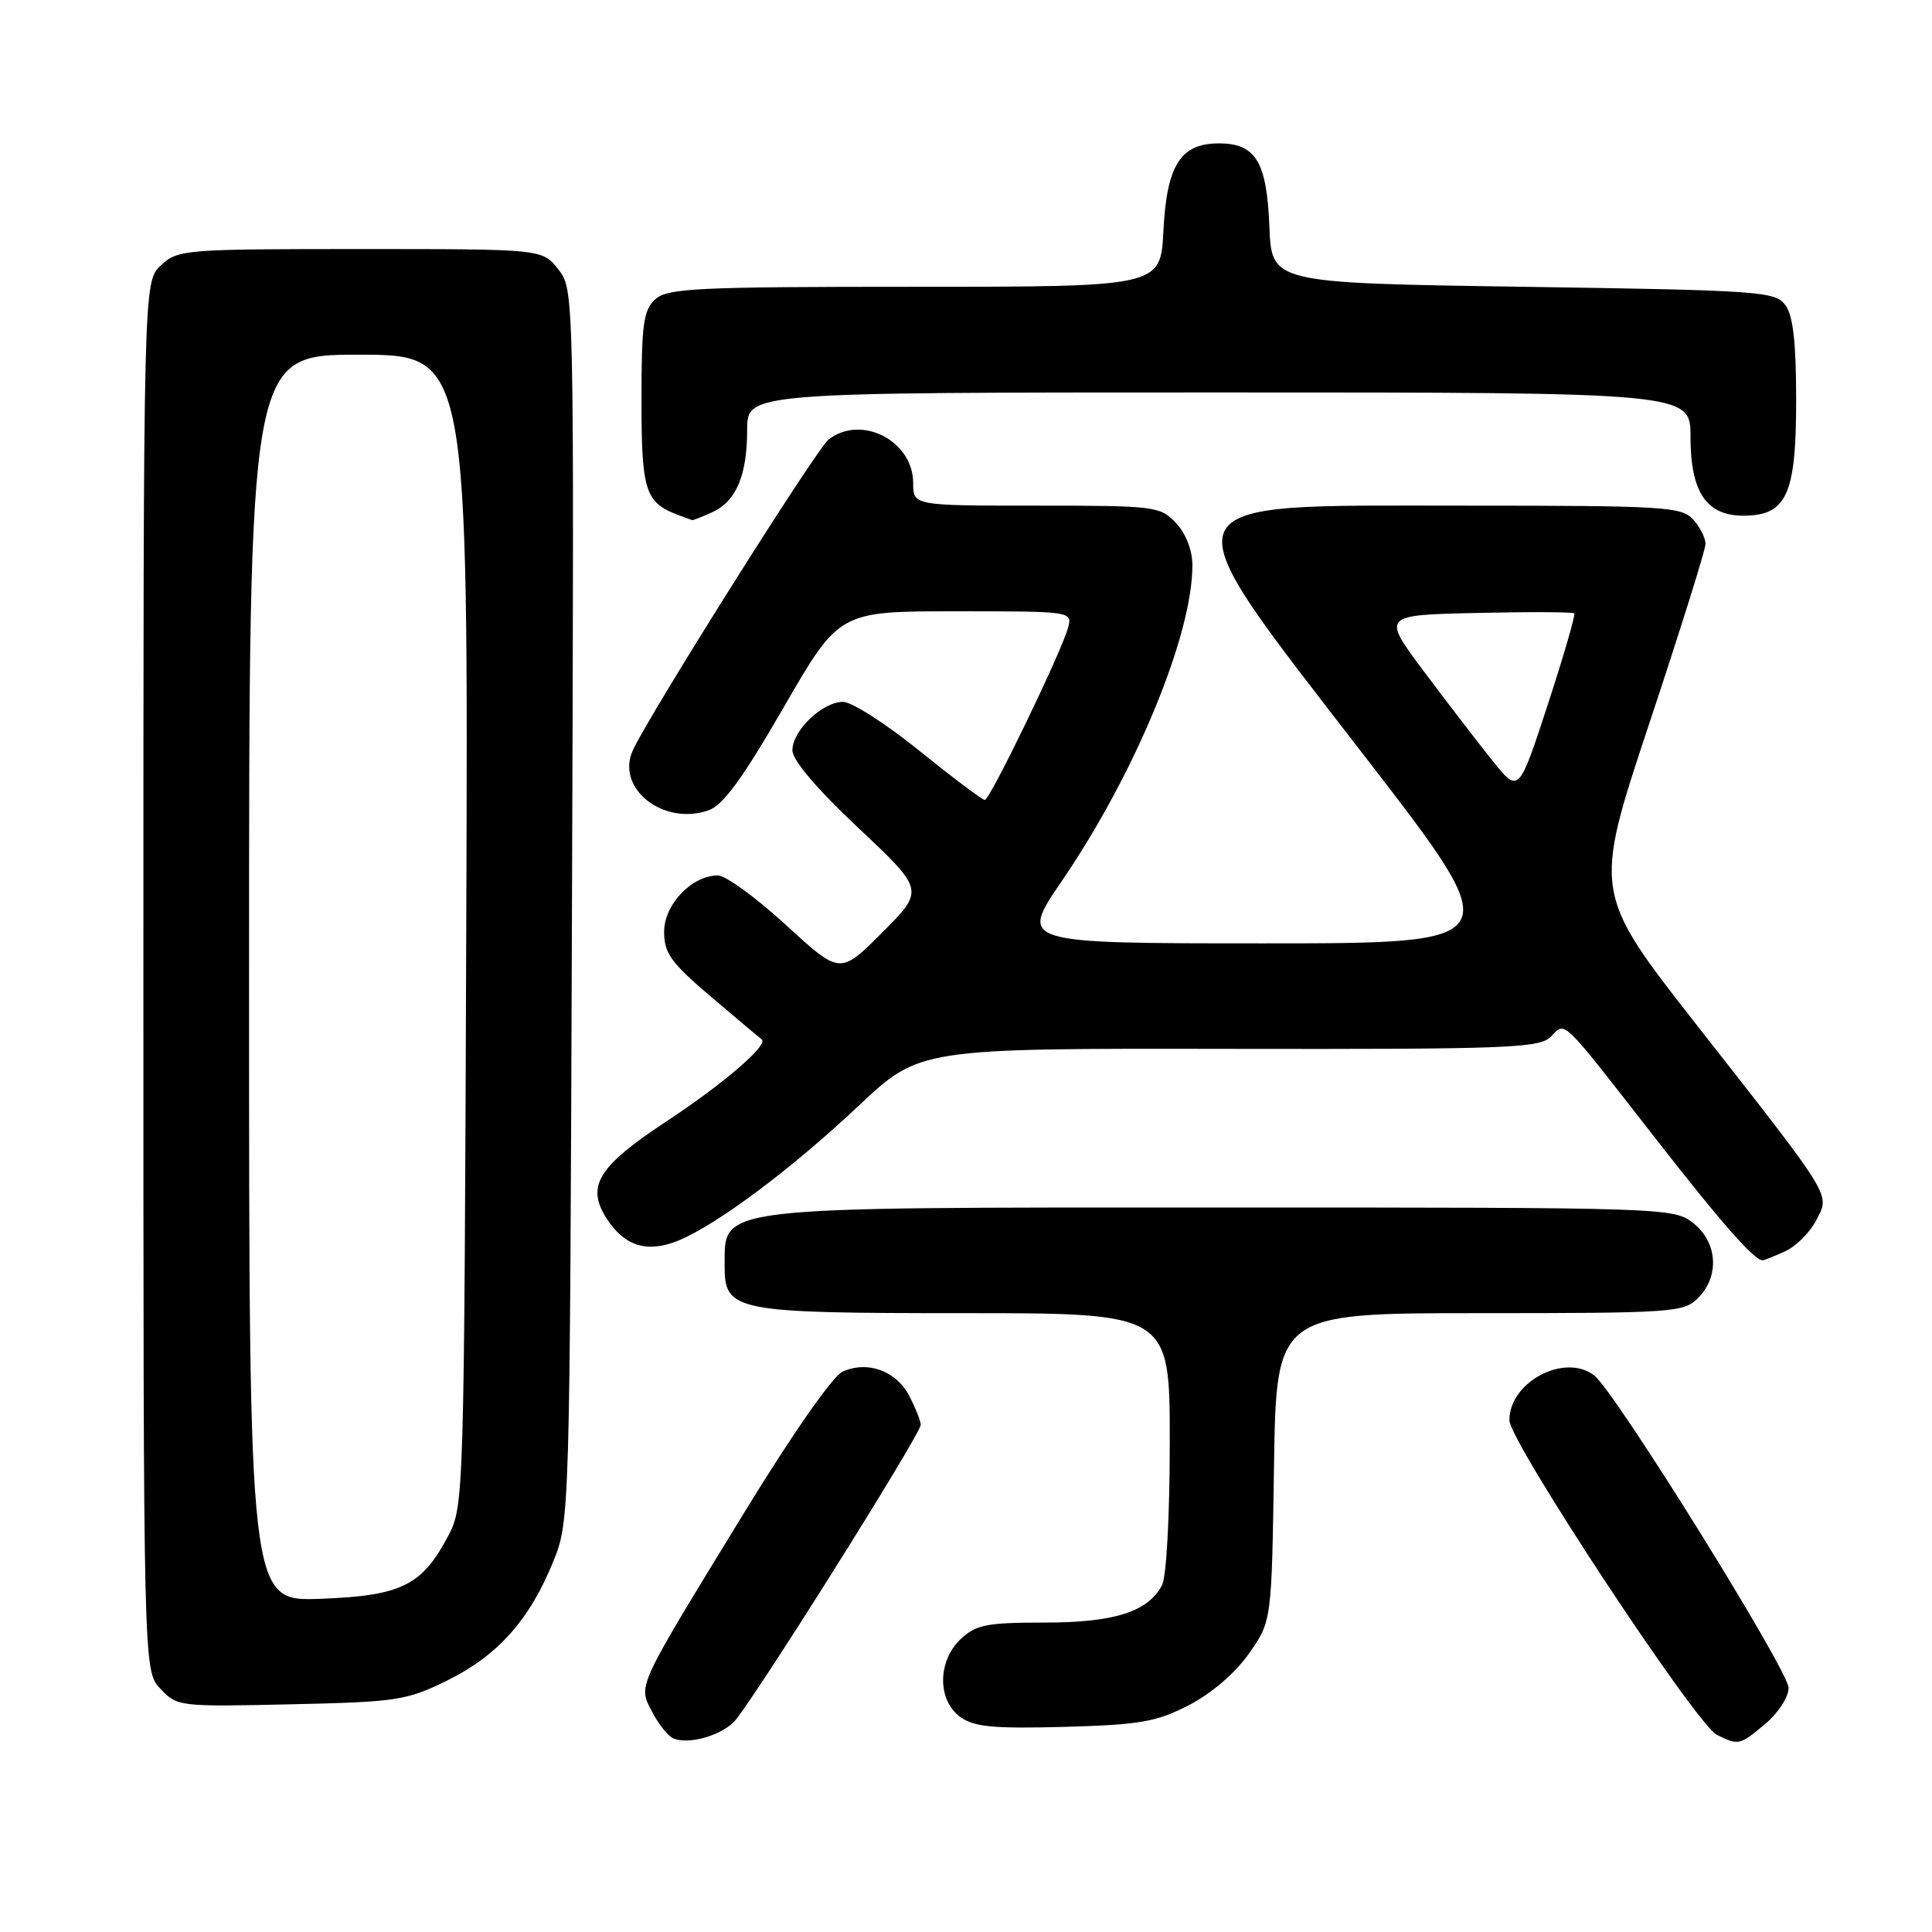 <?xml version="1.0" encoding="UTF-8" standalone="no"?>
<!DOCTYPE svg PUBLIC "-//W3C//DTD SVG 1.1//EN" "http://www.w3.org/Graphics/SVG/1.1/DTD/svg11.dtd" >
<svg xmlns="http://www.w3.org/2000/svg" xmlns:xlink="http://www.w3.org/1999/xlink" version="1.1" viewBox="0 0 256 256">
 <g >
 <path fill="currentColor"
d=" M 97.22 228.19 C 99.30 226.16 122.00 190.05 122.00 188.79 C 122.00 188.30 121.32 186.58 120.48 184.96 C 118.76 181.64 114.93 180.25 111.63 181.76 C 110.33 182.35 104.93 190.10 98.58 200.48 C 84.14 224.09 84.54 223.22 86.43 226.86 C 87.27 228.49 88.53 230.06 89.23 230.35 C 91.19 231.17 95.31 230.06 97.22 228.19 Z  M 233.92 228.41 C 235.62 226.99 237.00 224.85 237.00 223.66 C 237.00 221.36 213.99 184.36 211.24 182.25 C 207.33 179.24 200.00 183.11 200.00 188.18 C 200.00 190.99 224.75 228.51 227.50 229.88 C 230.38 231.30 230.53 231.26 233.92 228.41 Z  M 157.52 225.95 C 160.52 224.40 163.67 221.70 165.49 219.11 C 168.50 214.83 168.50 214.83 168.81 194.42 C 169.11 174.00 169.11 174.00 196.06 174.00 C 221.67 174.00 223.10 173.90 225.00 172.00 C 227.88 169.12 227.59 164.61 224.37 162.07 C 221.77 160.03 220.92 160.00 161.80 160.00 C 94.08 160.00 96.05 159.77 96.02 167.69 C 95.99 173.76 97.19 174.00 127.72 174.00 C 155.00 174.00 155.00 174.00 155.00 191.07 C 155.00 200.86 154.56 208.95 153.97 210.06 C 152.08 213.59 147.64 215.00 138.36 215.00 C 130.77 215.00 129.33 215.28 127.31 217.17 C 124.21 220.09 124.18 225.29 127.25 227.51 C 129.08 228.83 131.63 229.07 141.03 228.82 C 151.06 228.54 153.20 228.17 157.52 225.95 Z  M 59.23 222.69 C 65.92 219.40 70.16 214.66 73.27 207.00 C 75.50 201.50 75.50 201.50 75.79 119.93 C 76.08 38.37 76.08 38.37 73.97 35.68 C 71.85 33.00 71.85 33.00 47.74 33.00 C 24.36 33.00 23.56 33.07 21.31 35.17 C 19.00 37.35 19.00 37.35 19.00 129.36 C 19.00 221.37 19.00 221.37 21.25 223.77 C 23.46 226.13 23.76 226.16 38.50 225.83 C 52.57 225.52 53.85 225.33 59.23 222.69 Z  M 236.53 165.81 C 237.97 165.15 239.82 163.31 240.64 161.73 C 242.49 158.15 243.10 159.14 224.88 135.89 C 211.09 118.28 211.09 118.28 218.53 95.89 C 222.62 83.58 225.98 72.86 225.99 72.08 C 225.99 71.30 225.26 69.83 224.35 68.83 C 222.81 67.14 220.52 67.00 193.92 67.00 C 153.42 67.00 154.02 65.45 180.98 100.40 C 199.97 125.00 199.97 125.00 167.51 125.00 C 135.05 125.00 135.05 125.00 140.69 116.75 C 150.40 102.54 158.00 84.18 158.00 74.92 C 158.00 72.92 157.15 70.72 155.83 69.31 C 153.73 67.08 153.10 67.00 137.33 67.00 C 121.00 67.00 121.00 67.00 121.00 64.00 C 121.00 58.40 114.11 54.87 109.78 58.25 C 108.18 59.50 85.98 94.75 83.85 99.43 C 81.56 104.46 87.90 109.47 93.89 107.37 C 95.82 106.69 98.41 103.14 103.84 93.73 C 111.19 81.00 111.19 81.00 126.66 81.00 C 142.13 81.00 142.13 81.00 141.50 83.25 C 140.55 86.61 131.17 106.00 130.49 106.00 C 130.17 106.00 126.28 103.08 121.85 99.50 C 117.42 95.92 112.86 93.00 111.71 93.00 C 108.97 93.00 105.00 96.80 105.00 99.42 C 105.00 100.73 108.21 104.51 113.75 109.72 C 122.50 117.95 122.50 117.95 116.91 123.55 C 111.32 129.15 111.32 129.15 104.16 122.58 C 100.22 118.96 96.15 116.00 95.13 116.00 C 91.67 116.00 88.00 119.85 88.00 123.47 C 88.00 126.32 88.90 127.56 94.25 132.11 C 97.69 135.03 100.69 137.55 100.92 137.71 C 101.91 138.41 95.91 143.58 88.26 148.62 C 79.17 154.61 77.60 157.22 80.45 161.56 C 82.80 165.15 85.81 166.05 89.87 164.39 C 95.02 162.27 104.87 154.91 113.81 146.49 C 121.87 138.91 121.87 138.91 162.84 138.98 C 199.77 139.04 203.98 138.88 205.48 137.38 C 207.50 135.36 206.58 134.46 219.48 151.00 C 228.08 162.04 232.45 167.00 233.56 167.00 C 233.75 167.00 235.09 166.46 236.53 165.81 Z  M 94.34 67.89 C 97.55 66.43 99.00 63.02 99.00 56.95 C 99.00 52.00 99.00 52.00 161.50 52.00 C 224.00 52.00 224.00 52.00 224.00 57.89 C 224.00 65.20 226.10 68.33 231.00 68.33 C 236.73 68.33 238.00 65.56 238.00 53.08 C 238.00 45.42 237.60 41.83 236.58 40.44 C 235.24 38.61 233.36 38.47 201.83 38.00 C 168.50 37.50 168.50 37.50 168.20 30.03 C 167.86 21.41 166.39 19.00 161.50 19.00 C 156.43 19.00 154.59 21.90 154.16 30.59 C 153.78 38.00 153.78 38.00 121.22 38.00 C 92.32 38.00 88.45 38.19 86.83 39.65 C 85.26 41.08 85.00 42.94 85.00 53.00 C 85.00 65.15 85.48 66.63 90.00 68.29 C 90.83 68.59 91.59 68.88 91.70 68.92 C 91.81 68.96 93.00 68.50 94.34 67.89 Z  M 33.00 129.60 C 33.00 47.00 33.00 47.00 47.53 47.00 C 62.06 47.00 62.06 47.00 61.78 123.25 C 61.51 198.13 61.46 199.57 59.43 203.44 C 55.94 210.10 53.21 211.45 42.43 211.85 C 33.00 212.19 33.00 212.19 33.00 129.60 Z  M 197.78 100.82 C 195.87 98.44 191.79 93.12 188.70 89.00 C 183.09 81.50 183.09 81.50 195.68 81.22 C 202.61 81.06 208.42 81.09 208.60 81.27 C 208.78 81.45 207.20 86.89 205.09 93.36 C 201.24 105.13 201.24 105.13 197.78 100.82 Z "/>
</g>
</svg>